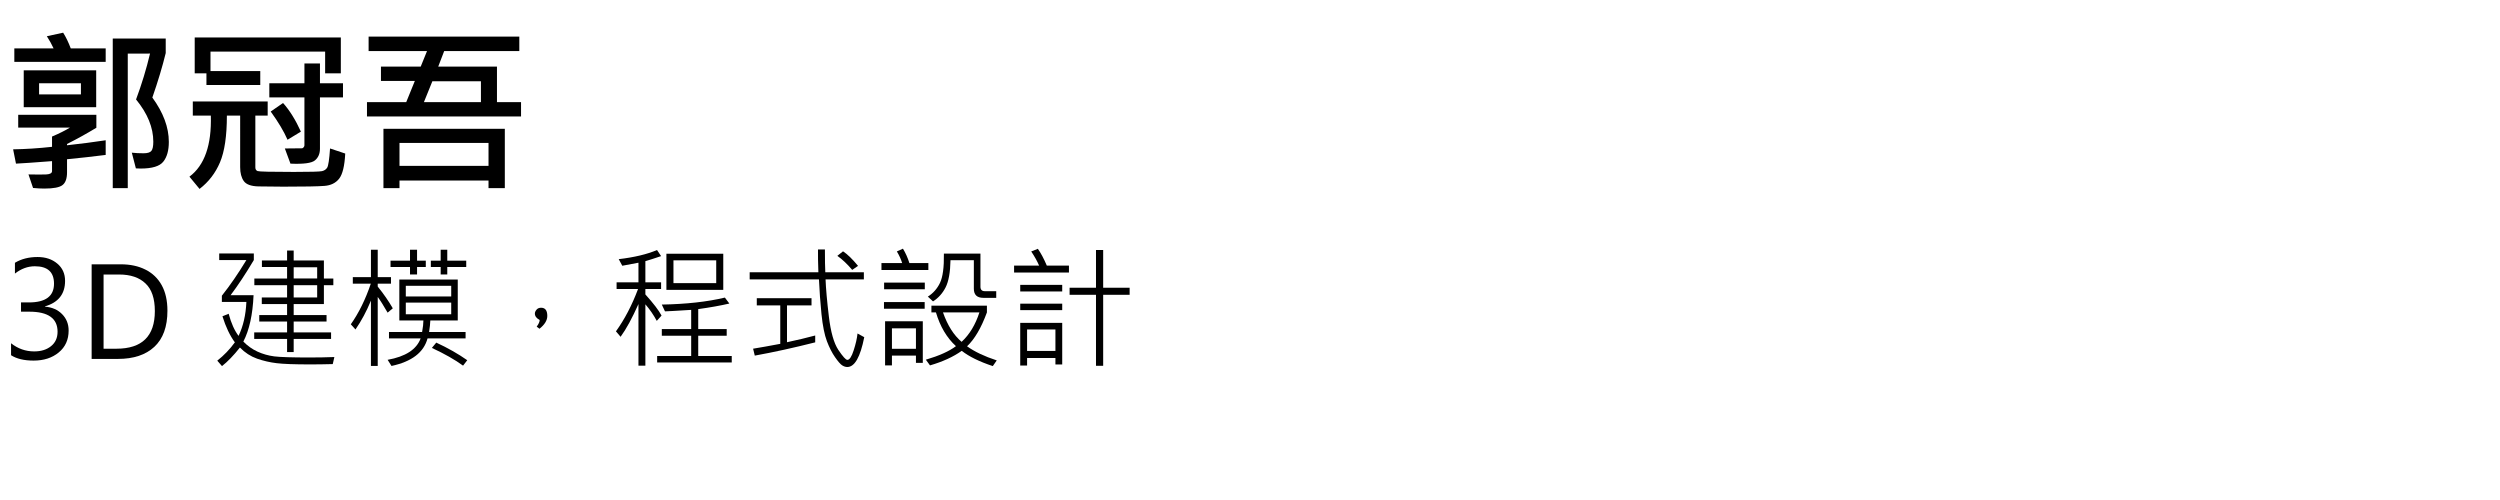 <?xml version="1.0" encoding="UTF-8" standalone="no"?>
<!-- Created with Inkscape (http://www.inkscape.org/) -->

<svg
   width="200mm"
   height="40mm"
   viewBox="0 0 200 40"
   version="1.1"
   id="svg95978"
   inkscape:version="1.2.1 (9c6d41e410, 2022-07-14)"
   sodipodi:docname="Member.1.pic.svg"
   xmlns:inkscape="http://www.inkscape.org/namespaces/inkscape"
   xmlns:sodipodi="http://sodipodi.sourceforge.net/DTD/sodipodi-0.dtd"
   xmlns="http://www.w3.org/2000/svg"
   xmlns:svg="http://www.w3.org/2000/svg">
  <sodipodi:namedview
     id="namedview95980"
     pagecolor="#ffffff"
     bordercolor="#666666"
     borderopacity="1.0"
     inkscape:pageshadow="2"
     inkscape:pageopacity="0.0"
     inkscape:pagecheckerboard="0"
     inkscape:document-units="mm"
     showgrid="false"
     width="275mm"
     inkscape:zoom="0.71713664"
     inkscape:cx="495.72143"
     inkscape:cy="227.29281"
     inkscape:window-width="1920"
     inkscape:window-height="1017"
     inkscape:window-x="-8"
     inkscape:window-y="-8"
     inkscape:window-maximized="1"
     inkscape:current-layer="layer1"
     inkscape:showpageshadow="2"
     inkscape:deskcolor="#d1d1d1" />
  <defs
     id="defs95975">
    <rect
       x="-1.394"
       y="0"
       width="769.728"
       height="167.332"
       id="rect104247" />
  </defs>
  <g
     inkscape:label="圖層 1"
     inkscape:groupmode="layer"
     id="layer1">
    <g
       aria-label="郭冠吾
3D 建模，程式設計"
       transform="matrix(0.265,0,0,0.265,0.529,0)"
       id="text104245"
       style="font-size:40px;line-height:1.25;white-space:pre;shape-inside:url(#rect104247);display:inline">
      <path
         d="M 29.908,18.672 H 2.329 V 14.609 H 14.178 q -0.807,-1.771 -2.031,-3.672 l 4.922,-1.068 q 1.224,1.927 2.292,4.74 h 10.547 z m 14.089,10.781 q 4.974,6.823 4.974,13.385 0,3.88 -1.667,5.964 -1.641,2.083 -6.849,2.083 -0.755,0 -1.432,-0.052 l -1.224,-4.74 q 1.589,0.182 3.516,0.182 1.823,0 2.396,-0.729 0.573,-0.729 0.573,-2.76 0,-6.406 -5.208,-12.76 2.552,-6.849 4.219,-13.854 H 36.574 V 56.797 H 32.043 V 11.641 h 15.99 v 4.375 Q 46.574,22.031 43.996,29.453 Z M 27.043,32.37 H 5.168 V 21.224 H 27.043 Z M 22.434,28.49 V 25.13 H 9.803 v 3.359 z m 7.474,18.281 q -6.016,0.755 -11.667,1.302 v 3.932 q 0,2.812 -1.354,3.854 -1.328,1.068 -5.495,1.068 -1.562,0 -3.411,-0.182 L 6.6,52.656 q 3.802,0.078 5.443,0 1.667,-0.104 1.667,-1.016 v -2.995 q -8.073,0.625 -10.885,0.755 L 1.965,45.078 q 5.599,-0.078 11.745,-0.755 v -3.099 q 3.307,-1.406 5.417,-2.708 H 3.501 V 34.661 H 27.095 v 3.906 q -4.479,2.708 -8.854,4.896 v 0.391 q 6.198,-0.677 11.667,-1.51 z"
         style="font-weight:bold;font-size:53.333px;-inkscape-font-specification:'sans-serif Bold'"
         id="path4027" />
      <path
         d="M 100.897,22.135 H 96.157 V 15.573 H 61.548 v 5.885 h 15.026 v 4.193 H 60.324 V 22.135 H 56.783 V 11.302 h 44.115 z m 0.651,7.266 h -6.953 v 15.469 q 0,2.292 -1.51,3.542 -1.484,1.25 -7.396,0.99 l -1.693,-4.583 q 1.302,-0.052 5.182,-0.052 0.234,0 0.469,-0.286 0.26,-0.312 0.26,-0.573 v -14.505 H 79.309 v -4.271 h 10.599 v -5.964 h 4.687 v 5.964 h 6.953 z m 0.677,16.953 q -0.286,5.625 -1.849,7.604 -1.562,1.953 -4.427,2.161 -2.839,0.234 -12.396,0.234 -4.167,0 -7.526,-0.078 -3.333,-0.078 -4.427,-1.615 -1.094,-1.536 -1.094,-4.193 V 34.896 h -4.01 q 0,9.219 -2.083,14.115 -2.057,4.87 -6.172,8.021 l -3.047,-3.698 q 6.849,-5.13 6.458,-18.437 h -5.443 v -4.271 h 22.604 v 4.271 h -3.724 v 15.625 q 0,0.859 0.677,1.12 0.703,0.26 10.937,0.26 7.422,0 8.49,-0.234 1.068,-0.234 1.589,-1.068 0.521,-0.859 0.859,-5.781 z M 88.84,39.74 84.803,42.187 q -1.641,-3.776 -5.078,-8.516 l 3.724,-2.578 q 2.969,3.307 5.391,8.646 z"
         style="font-weight:bold;font-size:53.333px;-inkscape-font-specification:'sans-serif Bold'"
         id="path4029" />
      <path
         d="m 155.298,35.156 h -46.51 v -4.323 h 11.849 l 2.604,-6.406 h -10.234 v -4.323 h 12.005 l 1.901,-4.687 H 109.282 V 11.042 h 45.495 v 4.375 h -22.682 l -1.797,4.687 h 17.734 v 10.729 h 7.266 z m -12.109,-4.323 v -6.302 h -14.661 l -2.552,6.302 z m 7.214,25.964 h -4.922 V 54.505 H 118.605 v 2.292 h -4.844 V 38.88 h 36.641 z m -4.922,-6.719 V 43.151 H 118.605 v 6.927 z"
         style="font-weight:bold;font-size:53.333px;-inkscape-font-specification:'sans-serif Bold'"
         id="path4031" />
      <path
         d="m 1.34,103.624 q 3.105,2.461 6.992,2.461 3.125,0 5.078,-1.582 1.973,-1.582 1.973,-4.355 0,-6.055 -8.535,-6.055 h -2.5 V 91.3 h 2.383 q 7.578,0 7.578,-5.664 0,-5.254 -5.781,-5.254 -3.203,0 -6.016,2.207 v -3.262 q 2.891,-1.738 6.836,-1.738 3.594,0 5.937,1.973 2.363,1.973 2.363,5.234 0,5.938 -6.074,7.695 v 0.078 q 3.223,0.273 5.176,2.266 1.973,1.992 1.973,4.961 0,4.141 -2.988,6.602 -2.969,2.461 -7.598,2.461 -4.258,0 -6.797,-1.621 z"
         id="path4033" />
      <path
         d="m 48.549,93.791 q 0,7.24 -3.96,10.92 -3.92,3.64 -10.96,3.64 H 25.669 V 79.791 h 8.8 q 4.28,0 7.44,1.6 3.2,1.6 4.92,4.72 1.72,3.12 1.72,7.68 z m -3.8,0.12 q 0,-5.72 -2.84,-8.36 -2.8,-2.68 -7.96,-2.68 h -4.68 v 22.4 h 3.88 q 11.6,0 11.6,-11.36 z"
         id="path4035" />
      <path
         d="m 98.635,86.105 h -2.852 v 5.684 h -9.121 v 3.32 h 9.922 v 1.953 h -9.922 v 3.281 h 11.289 v 1.973 H 86.662 v 3.965 h -1.992 v -3.965 h -9.922 v -1.973 h 9.922 v -3.281 h -8.398 v -1.953 h 8.398 v -3.32 h -7.637 v -1.992 h 7.637 v -3.691 h -9.883 v -2.031 h 9.883 v -3.477 h -7.598 v -1.973 h 7.598 v -2.988 h 1.992 v 2.988 h 9.121 v 5.449 h 2.852 z m -4.883,-2.031 V 80.675 h -7.09 v 3.398 z m 0,5.723 v -3.691 h -7.09 v 3.691 z m 5.195,17.988 -0.488,2.129 q -3.613,0.098 -6.875,0.098 -7.051,0 -10.059,-0.371 -2.988,-0.352 -5.918,-1.367 -2.91,-1.035 -5.176,-3.359 -2.852,3.594 -5.41,5.605 l -1.426,-1.641 q 2.988,-2.344 5.312,-5.527 -2.227,-3.008 -3.75,-7.871 l 1.875,-0.762 q 1.133,4.238 2.988,6.68 2.109,-4.375 2.363,-10.254 h -7.402 v -1.875 q 3.711,-4.668 7.402,-10.762 h -8.203 v -1.992 h 10.449 v 1.992 q -3.652,6.152 -7.012,10.605 h 6.934 q -0.391,8.828 -3.086,14.004 1.895,1.934 4.258,3.027 2.383,1.094 5.078,1.445 2.695,0.332 10.625,0.332 3.945,0 7.52,-0.137 z"
         id="path4037" />
      <path
         d="m 138.752,80.597 h -5.723 v 2.266 h -1.992 v -2.266 h -2.969 v -1.895 h 2.969 v -3.32 h 1.992 v 3.32 h 5.723 z m -12.207,0 h -2.637 v 2.266 h -2.129 v -2.266 h -5.879 v -1.895 h 5.879 v -3.32 h 2.129 v 3.32 h 2.637 z m -9.961,12.48 -1.562,1.309 q -1.895,-3.301 -2.988,-4.746 V 110.48 H 109.983 V 90.753 q -1.992,4.844 -4.668,8.711 l -1.406,-1.562 q 3.633,-5.156 6.035,-12.266 h -5.43 v -1.973 h 5.469 v -8.281 h 2.051 v 8.281 h 4.004 v 1.973 h -4.004 v 0.879 q 2.656,3.281 4.551,6.562 z m 21.973,9.082 h -11.484 q -1.699,6.348 -10.879,8.32 l -1.172,-1.855 q 8.125,-1.465 9.961,-6.465 h -9.551 v -1.934 h 10 q 0.391,-2.168 0.391,-3.477 h -7.266 V 84.386 h 17.637 v 12.363 h -8.281 q -0.059,1.484 -0.371,3.477 h 11.016 z m -4.336,-12.656 v -3.223 h -13.711 v 3.223 z m 0,5.371 v -3.516 h -13.711 v 3.516 z m 4.844,13.867 -1.27,1.641 q -3.652,-2.676 -9.414,-5.352 l 1.328,-1.602 q 5.234,2.422 9.355,5.312 z"
         id="path4039" />
      <path
         d="m 160.92,96.593 q -1.445,-0.762 -1.445,-1.934 0,-0.566 0.488,-1.152 0.488,-0.605 1.387,-0.605 1.875,0 1.875,2.461 0,2.012 -2.363,3.887 l -0.84,-0.645 q 0.898,-1.191 0.898,-2.012 z"
         id="path4041" />
      <path
         d="m 197.717,95.265 -1.445,1.602 q -1.445,-2.695 -3.438,-5 V 110.382 h -2.09 V 91.789 q -2.832,6.367 -5.391,9.883 l -1.406,-1.641 q 3.926,-5.449 6.68,-12.793 h -6.484 v -2.012 h 6.602 v -5.918 l -4.883,0.918 -1.074,-1.992 q 6.992,-0.82 11.562,-2.754 l 1.23,1.836 q -2.93,0.996 -4.746,1.523 v 6.387 h 4.746 v 2.012 h -4.746 v 1.641 q 3.652,4.062 4.883,6.387 z m 18.633,-7.754 H 199.182 V 76.593 h 17.168 z m -2.129,-2.031 v -6.895 h -12.91 v 6.895 z m 4.688,23.945 h -22.52 v -1.953 h 10.273 v -6.113 h -8.867 v -2.012 h 8.867 v -5.801 q -6.406,0.41 -7.91,0.449 l -0.957,-2.051 q 11.035,-0.195 19.043,-2.109 l 1.348,1.797 q -4.023,0.938 -9.395,1.68 v 6.035 h 8.594 v 2.012 h -8.594 v 6.113 h 10.117 z"
         id="path4043" />
      <path
         d="m 258.909,101.789 q -1.777,9.004 -5.117,9.004 -0.781,0 -1.562,-0.508 -0.762,-0.488 -2.129,-2.441 -1.367,-1.953 -2.461,-4.824 -1.094,-2.891 -1.641,-8.164 -0.527,-5.293 -0.762,-10.508 h -20.918 v -2.148 h 20.742 q -0.156,-4.453 -0.117,-6.895 h 2.09 q 0,4.746 0.117,6.895 h 11.641 v 2.148 h -11.562 q 0.156,4.16 0.996,11.191 0.84,7.031 2.852,10.078 2.031,3.027 2.734,3.027 0.977,0 1.895,-2.852 0.938,-2.871 1.172,-5.117 z m -1.875,-21.523 -1.758,1.211 q -2.266,-2.676 -4.492,-4.238 l 1.719,-1.367 q 2.012,1.328 4.531,4.395 z M 244.104,103.351 q -9.707,2.461 -18.242,4.004 l -0.508,-2.09 q 3.242,-0.527 8.203,-1.465 V 92.199 h -7.09 v -2.168 h 16.523 v 2.168 h -7.402 v 11.113 q 4.688,-0.996 8.516,-2.031 z"
         id="path4045" />
      <path
         d="M 278.264,81.515 H 264.104 V 79.425 h 6.25 q -0.527,-1.738 -1.602,-3.516 l 1.836,-0.84 q 1.191,1.934 1.953,4.355 h 5.723 z m 20.488,8.398 h -3.887 q -2.871,0 -2.871,-2.754 v -8.613 h -7.051 q -0.098,5.527 -1.484,8.223 -1.367,2.676 -3.789,4.219 l -1.562,-1.445 q 2.383,-1.504 3.652,-4.121 1.289,-2.637 1.191,-8.867 h 11.035 v 10 q 0,1.348 1.328,1.348 h 3.438 z m -21.562,-2.598 h -12.285 v -2.012 h 12.285 z m -0.039,5.879 H 264.866 v -2.012 h 12.285 z m 21.758,15.605 -1.191,1.719 q -6.074,-2.012 -9.375,-4.609 -3.848,2.734 -9.59,4.395 l -1.25,-1.719 q 6.035,-1.777 9.082,-4.082 -4.141,-3.809 -6.035,-10.195 h -1.367 v -2.031 h 16.758 v 2.031 q -2.578,7.012 -5.996,10.234 3.398,2.441 8.965,4.258 z M 293.674,94.308 H 282.678 q 2.07,5.898 5.625,8.887 3.574,-3.301 5.371,-8.887 z m -17.09,15.234 h -2.07 v -2.188 h -7.246 v 2.949 h -2.07 V 96.984 h 11.387 z m -2.07,-4.238 v -6.191 h -7.246 v 6.191 z"
         id="path4047" />
      <path
         d="m 320.705,82.277 h -16.562 v -2.09 h 7.559 q -0.879,-2.031 -2.383,-4.277 l 1.992,-0.801 q 1.328,1.836 2.715,5.078 h 6.68 z m 18.32,6.719 h -7.988 v 21.426 h -2.168 V 88.996 h -7.969 v -2.129 h 7.969 V 75.48 h 2.168 v 11.387 h 7.988 z M 318.674,87.999 H 305.998 V 85.988 h 12.676 z m 0,5.625 h -12.676 v -1.953 h 12.676 z m 0,16.406 h -2.051 v -1.953 h -8.555 v 2.266 h -2.07 V 97.472 h 12.676 z m -2.051,-4.082 v -6.484 h -8.555 v 6.484 z"
         id="path4049" />
    </g>
  </g>
</svg>

